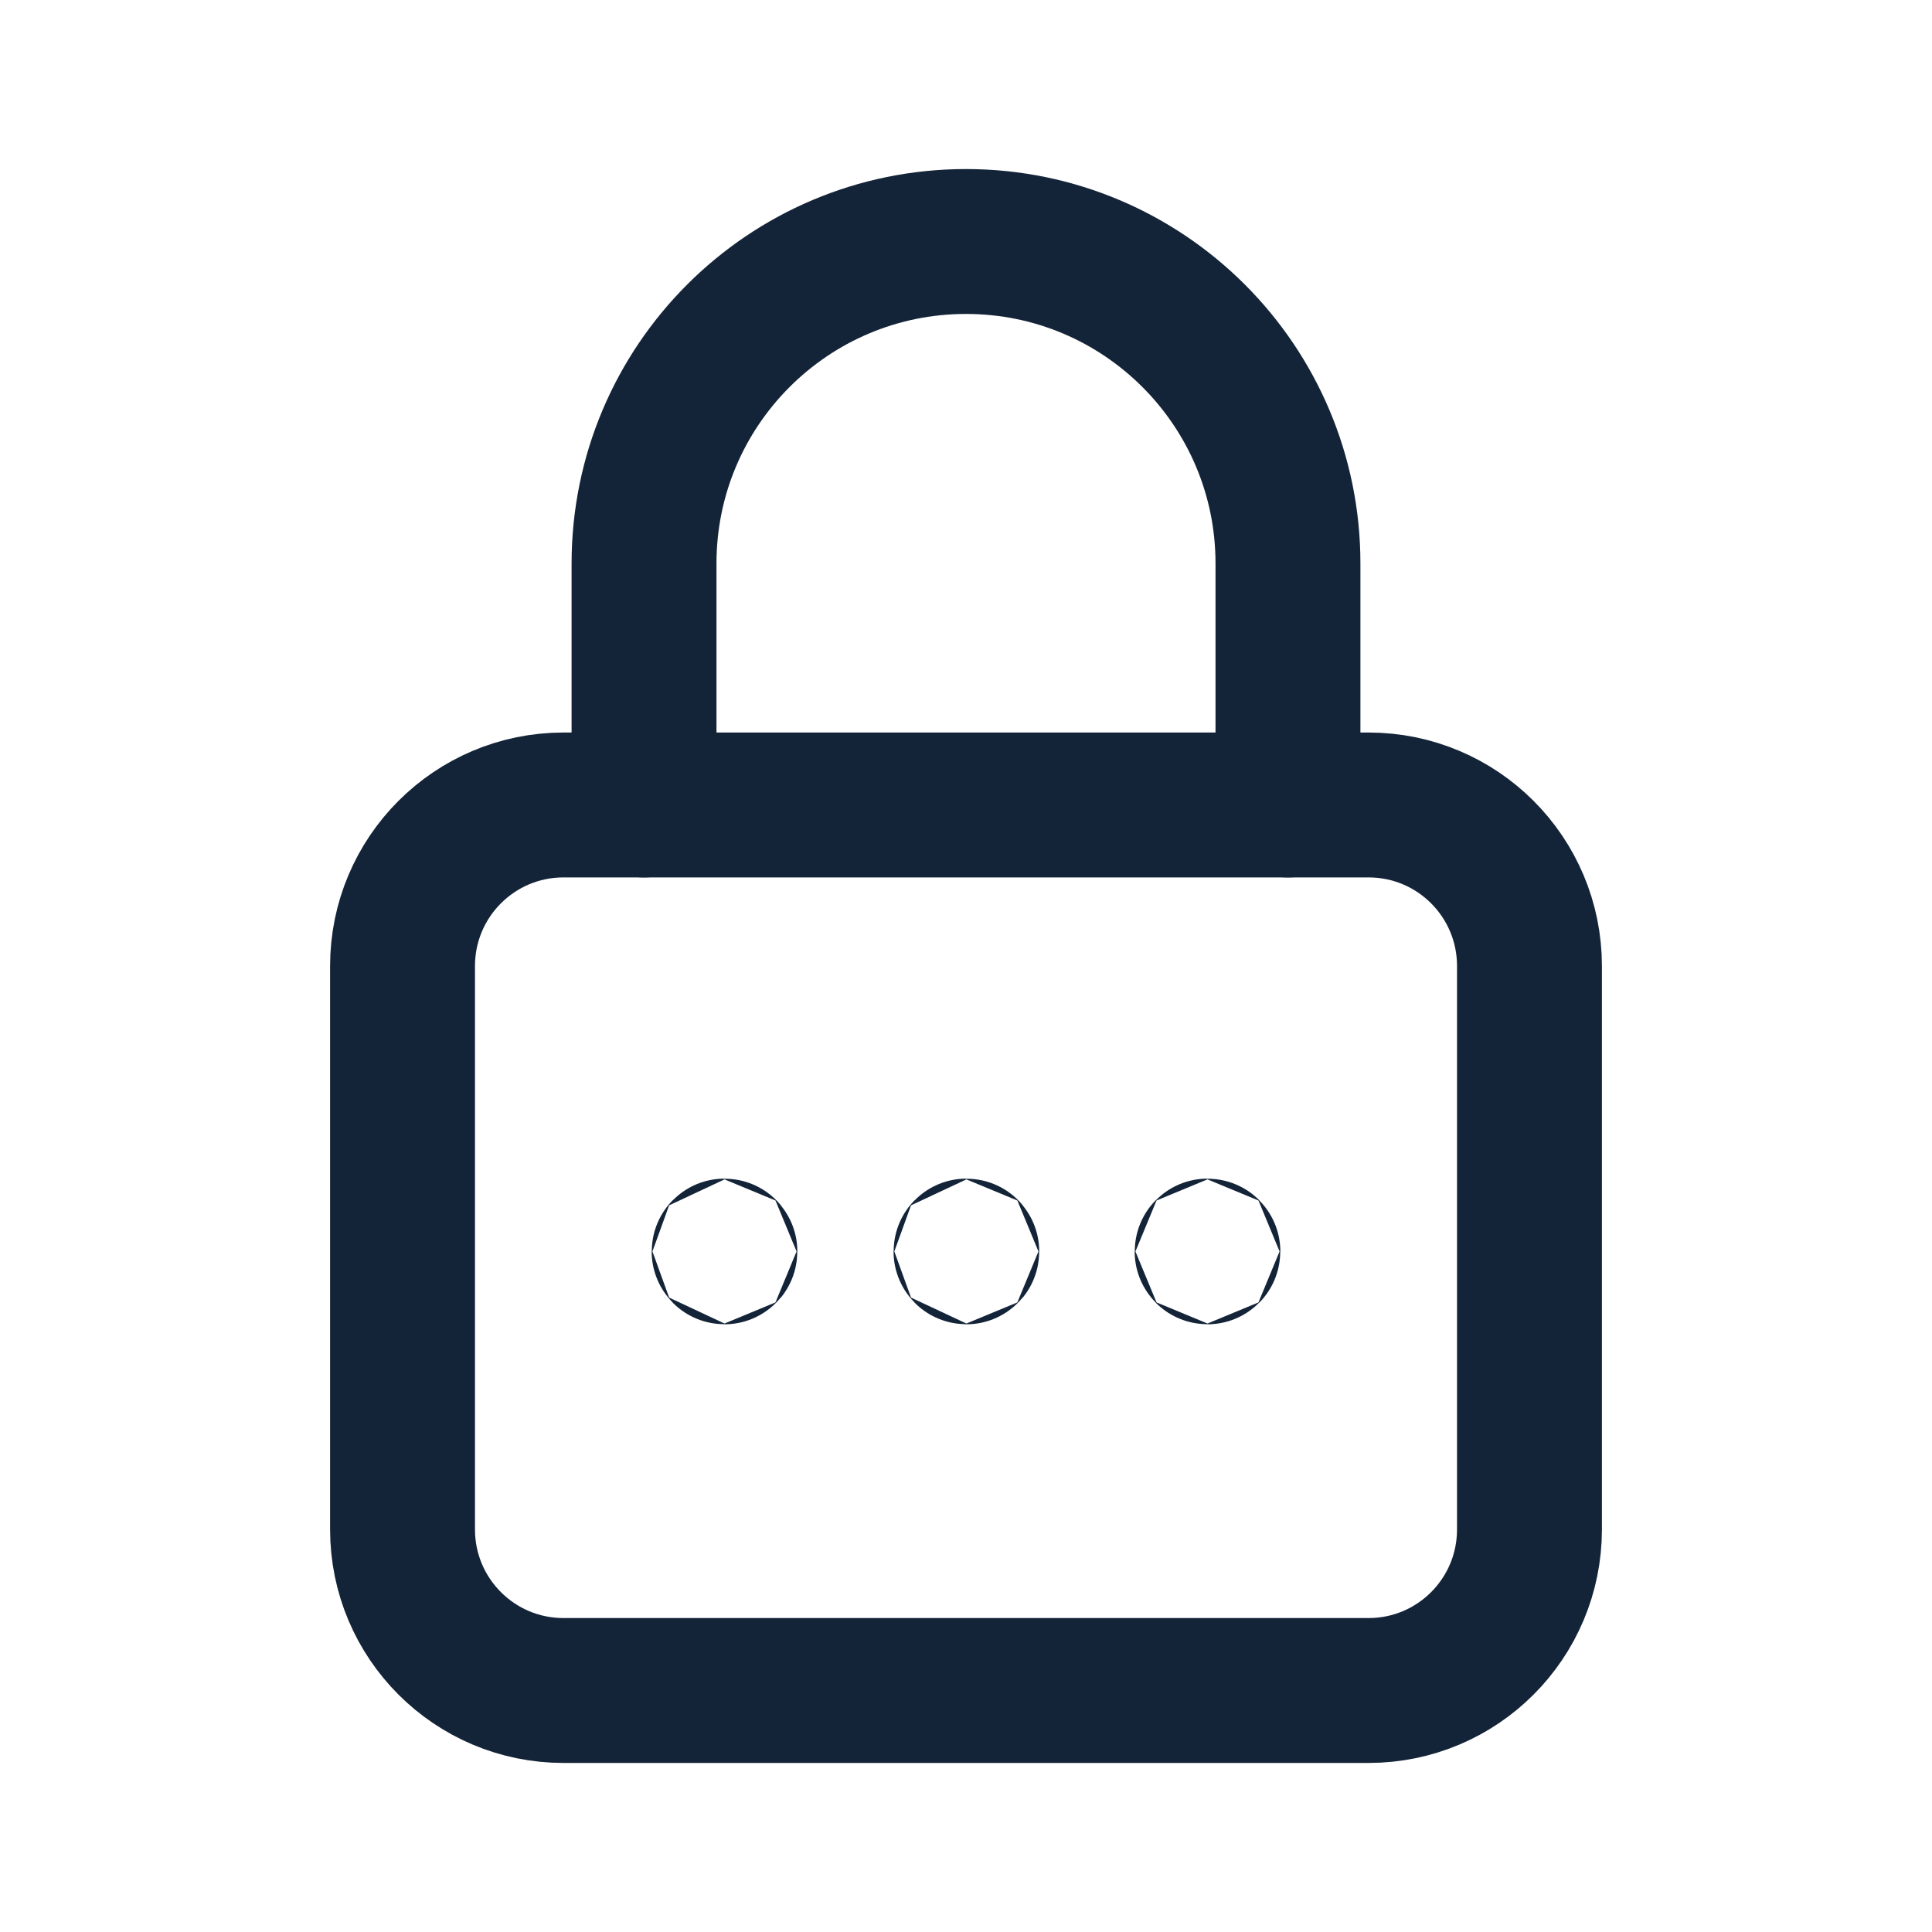 <svg width="20" height="20" viewBox="0 0 20 20" fill="none" xmlns="http://www.w3.org/2000/svg">
<path d="M6.667 8.333V5.833C6.667 3.993 8.159 2.5 10 2.5C11.841 2.5 13.333 3.993 13.333 5.833V8.333" stroke="#142438" stroke-width="1.5" stroke-linecap="round" stroke-linejoin="round"/>
<path d="M14.167 17.5H5.833C4.913 17.5 4.167 16.754 4.167 15.833V10C4.167 9.079 4.913 8.333 5.833 8.333H14.167C15.088 8.333 15.833 9.079 15.833 10V15.833C15.833 16.754 15.088 17.5 14.167 17.5Z" stroke="#142438" stroke-width="1.5" stroke-linecap="round" stroke-linejoin="round"/>
<path d="M7.5 12.951C7.498 12.951 7.496 12.953 7.496 12.955C7.496 12.957 7.498 12.959 7.5 12.959C7.503 12.959 7.504 12.957 7.504 12.955C7.504 12.953 7.503 12.951 7.5 12.951Z" stroke="#142438" stroke-width="1.5" stroke-linecap="round" stroke-linejoin="round"/>
<path d="M10.004 12.951C10.002 12.951 10 12.953 10 12.955C10 12.957 10.002 12.959 10.004 12.959C10.007 12.959 10.008 12.957 10.008 12.955C10.008 12.953 10.007 12.951 10.004 12.951Z" stroke="#142438" stroke-width="1.5" stroke-linecap="round" stroke-linejoin="round"/>
<path d="M12.5 12.951C12.498 12.951 12.496 12.953 12.496 12.955C12.496 12.957 12.498 12.959 12.5 12.959C12.502 12.959 12.504 12.957 12.504 12.955C12.504 12.953 12.502 12.951 12.5 12.951Z" stroke="#142438" stroke-width="1.5" stroke-linecap="round" stroke-linejoin="round"/>
</svg>
